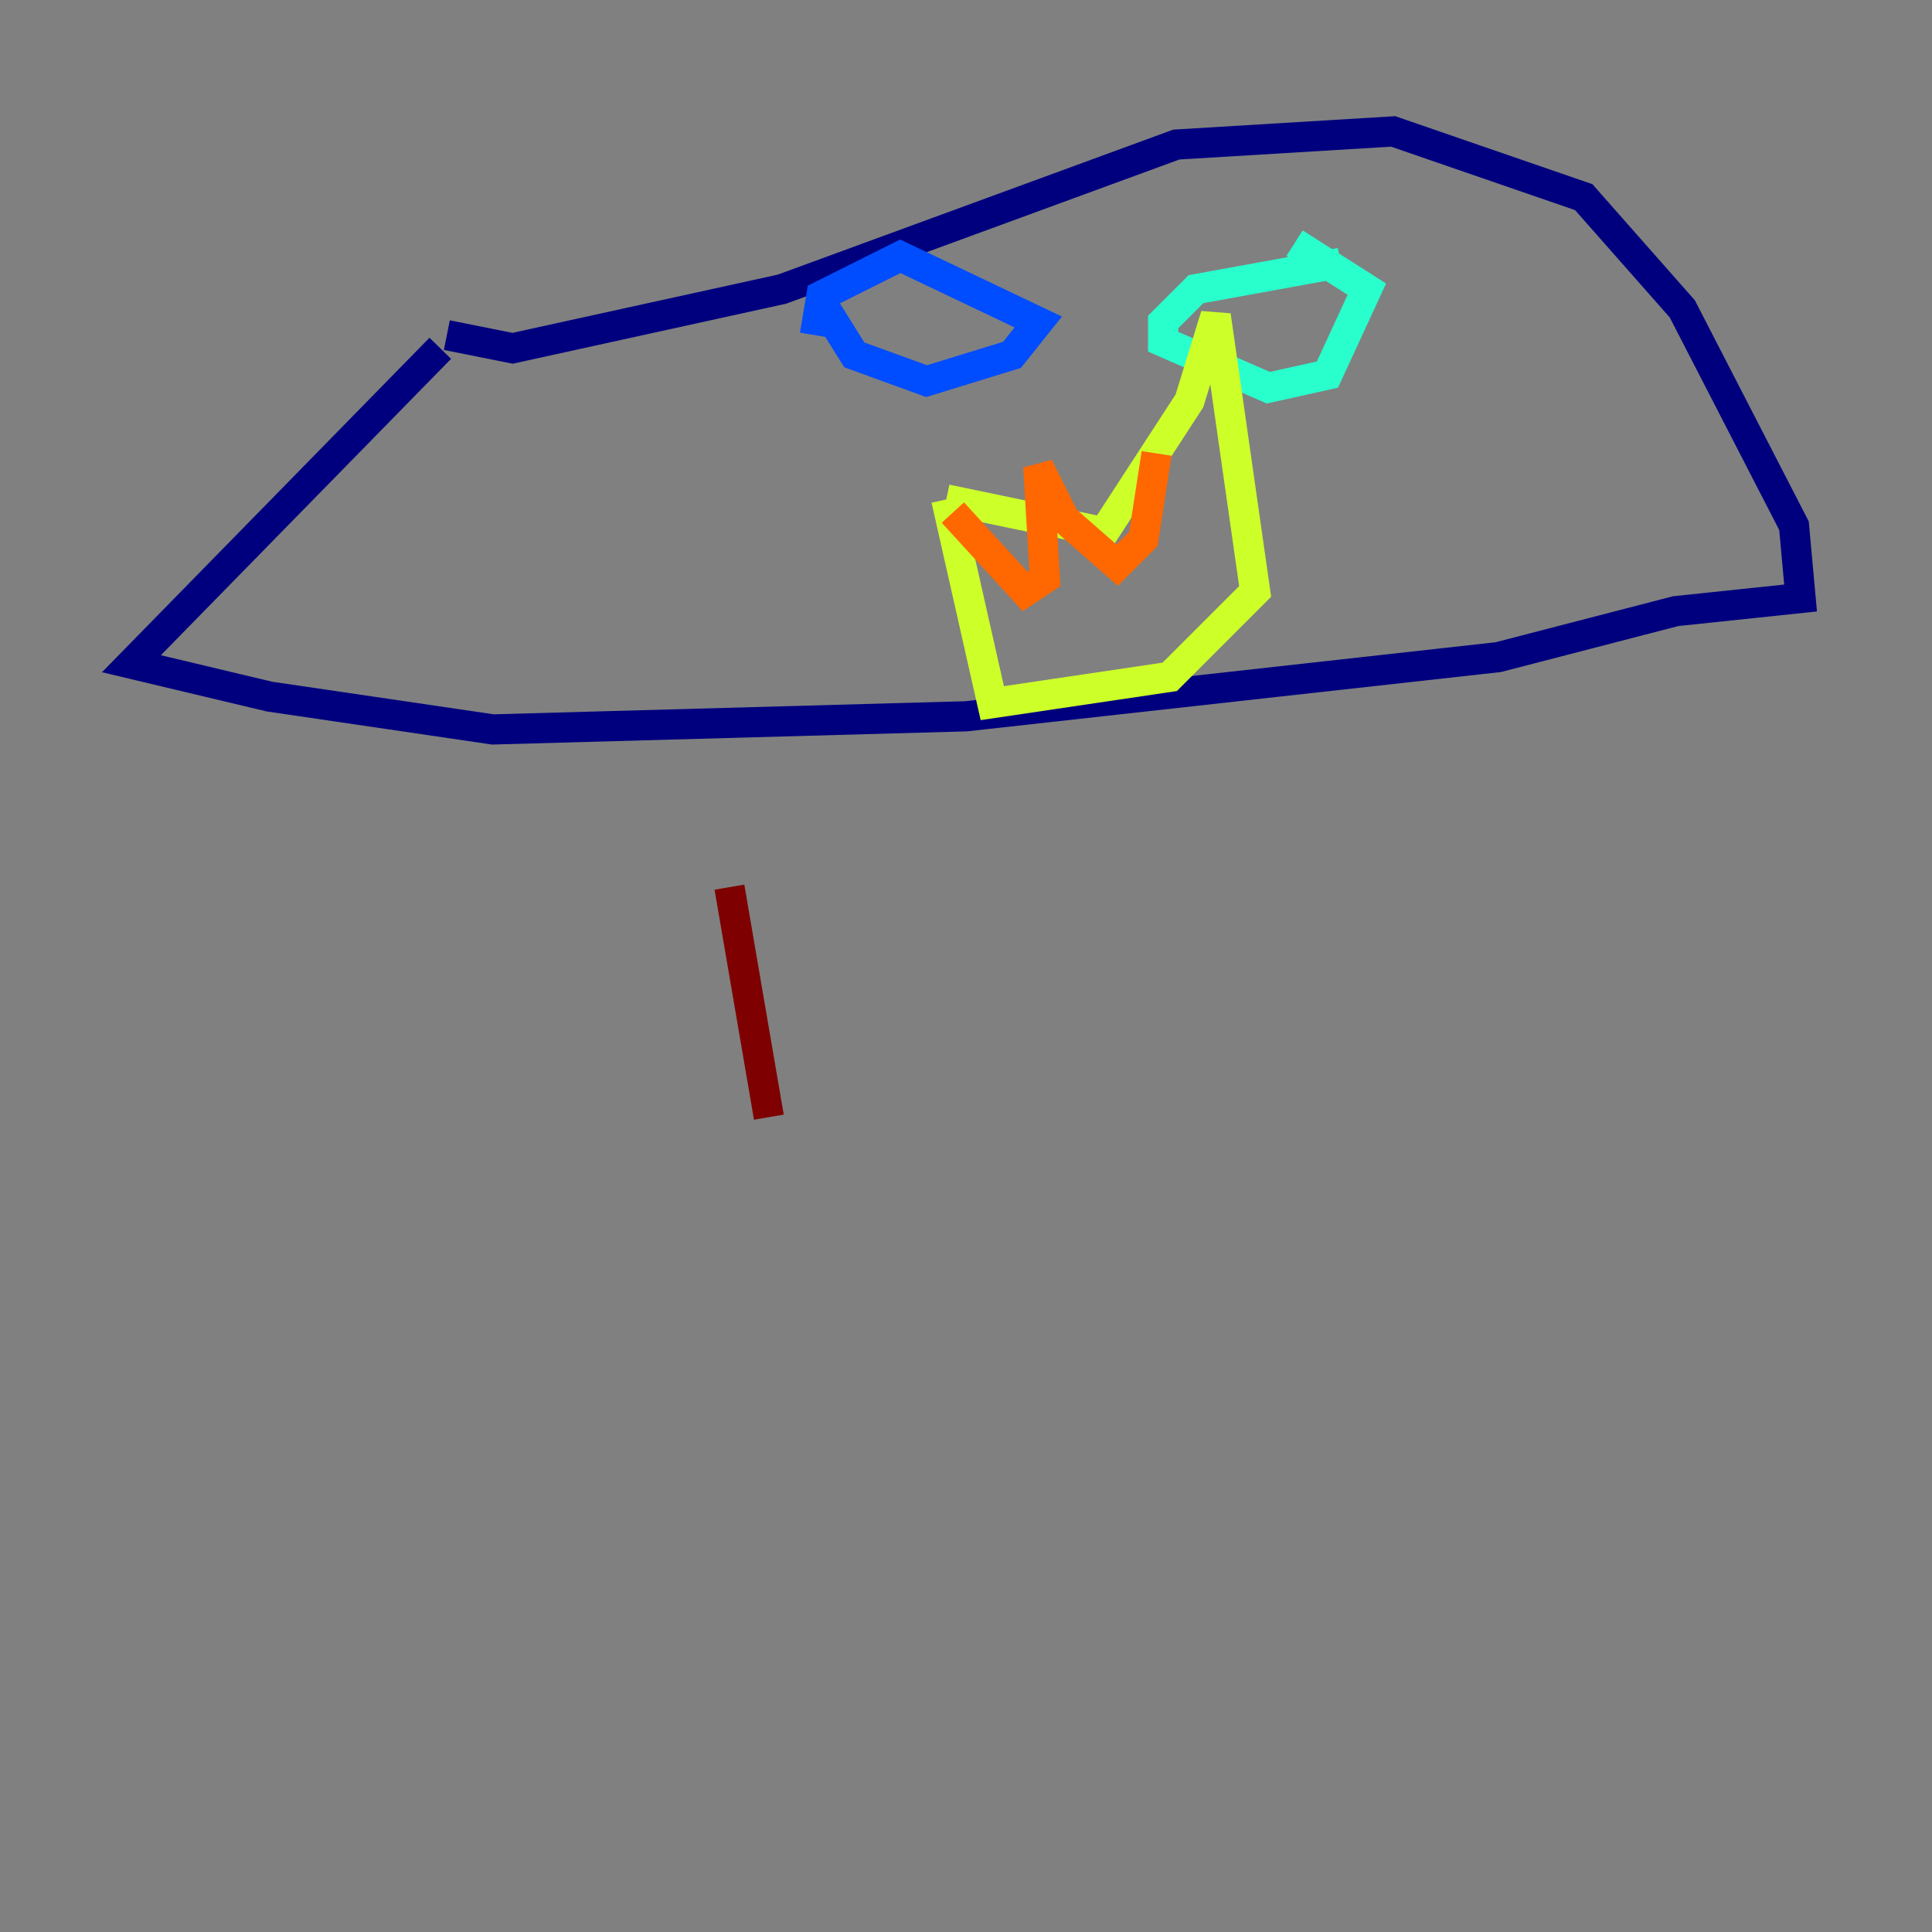 <?xml version="1.0" encoding="utf-8" ?>
<svg baseProfile="tiny" height="128" version="1.2" viewBox="0,0,128,128" width="128" xmlns="http://www.w3.org/2000/svg" xmlns:ev="http://www.w3.org/2001/xml-events" xmlns:xlink="http://www.w3.org/1999/xlink"><rect x="0" y="0" width="128" height="128" fill="#808080" stroke="none"/><defs /><polyline fill="none" points="29.17,23.075 8.707,43.973 17.85,46.15 32.653,48.327 64.0,47.456 99.265,43.537 111.02,40.49 119.293,39.619 118.857,34.83 111.456,20.463 104.925,13.061 92.299,8.707 77.932,9.578 51.809,19.157 33.959,23.075 29.605,22.204" stroke="#00007f" stroke-width="2" /><polyline fill="none" points="54.422,20.027 56.599,23.51 61.388,25.252 67.048,23.51 68.789,21.333 59.646,16.98 54.422,19.592 53.986,22.204" stroke="#004cff" stroke-width="2" /><polyline fill="none" points="88.816,17.415 79.238,19.157 77.061,21.333 77.061,22.64 84.027,25.687 87.946,24.816 90.558,19.157 85.769,16.109" stroke="#29ffcd" stroke-width="2" /><polyline fill="none" points="62.694,33.088 65.742,46.585 77.497,44.843 83.156,39.184 80.544,20.898 78.803,26.558 73.143,35.265 62.694,33.088" stroke="#cdff29" stroke-width="2" /><polyline fill="none" points="63.129,33.959 67.918,39.184 69.225,38.313 68.789,30.912 70.531,34.395 74.014,37.442 75.755,35.701 76.626,30.041" stroke="#ff6700" stroke-width="2" /><polyline fill="none" points="48.327,58.776 50.939,74.014" stroke="#7f0000" stroke-width="2" /></svg>